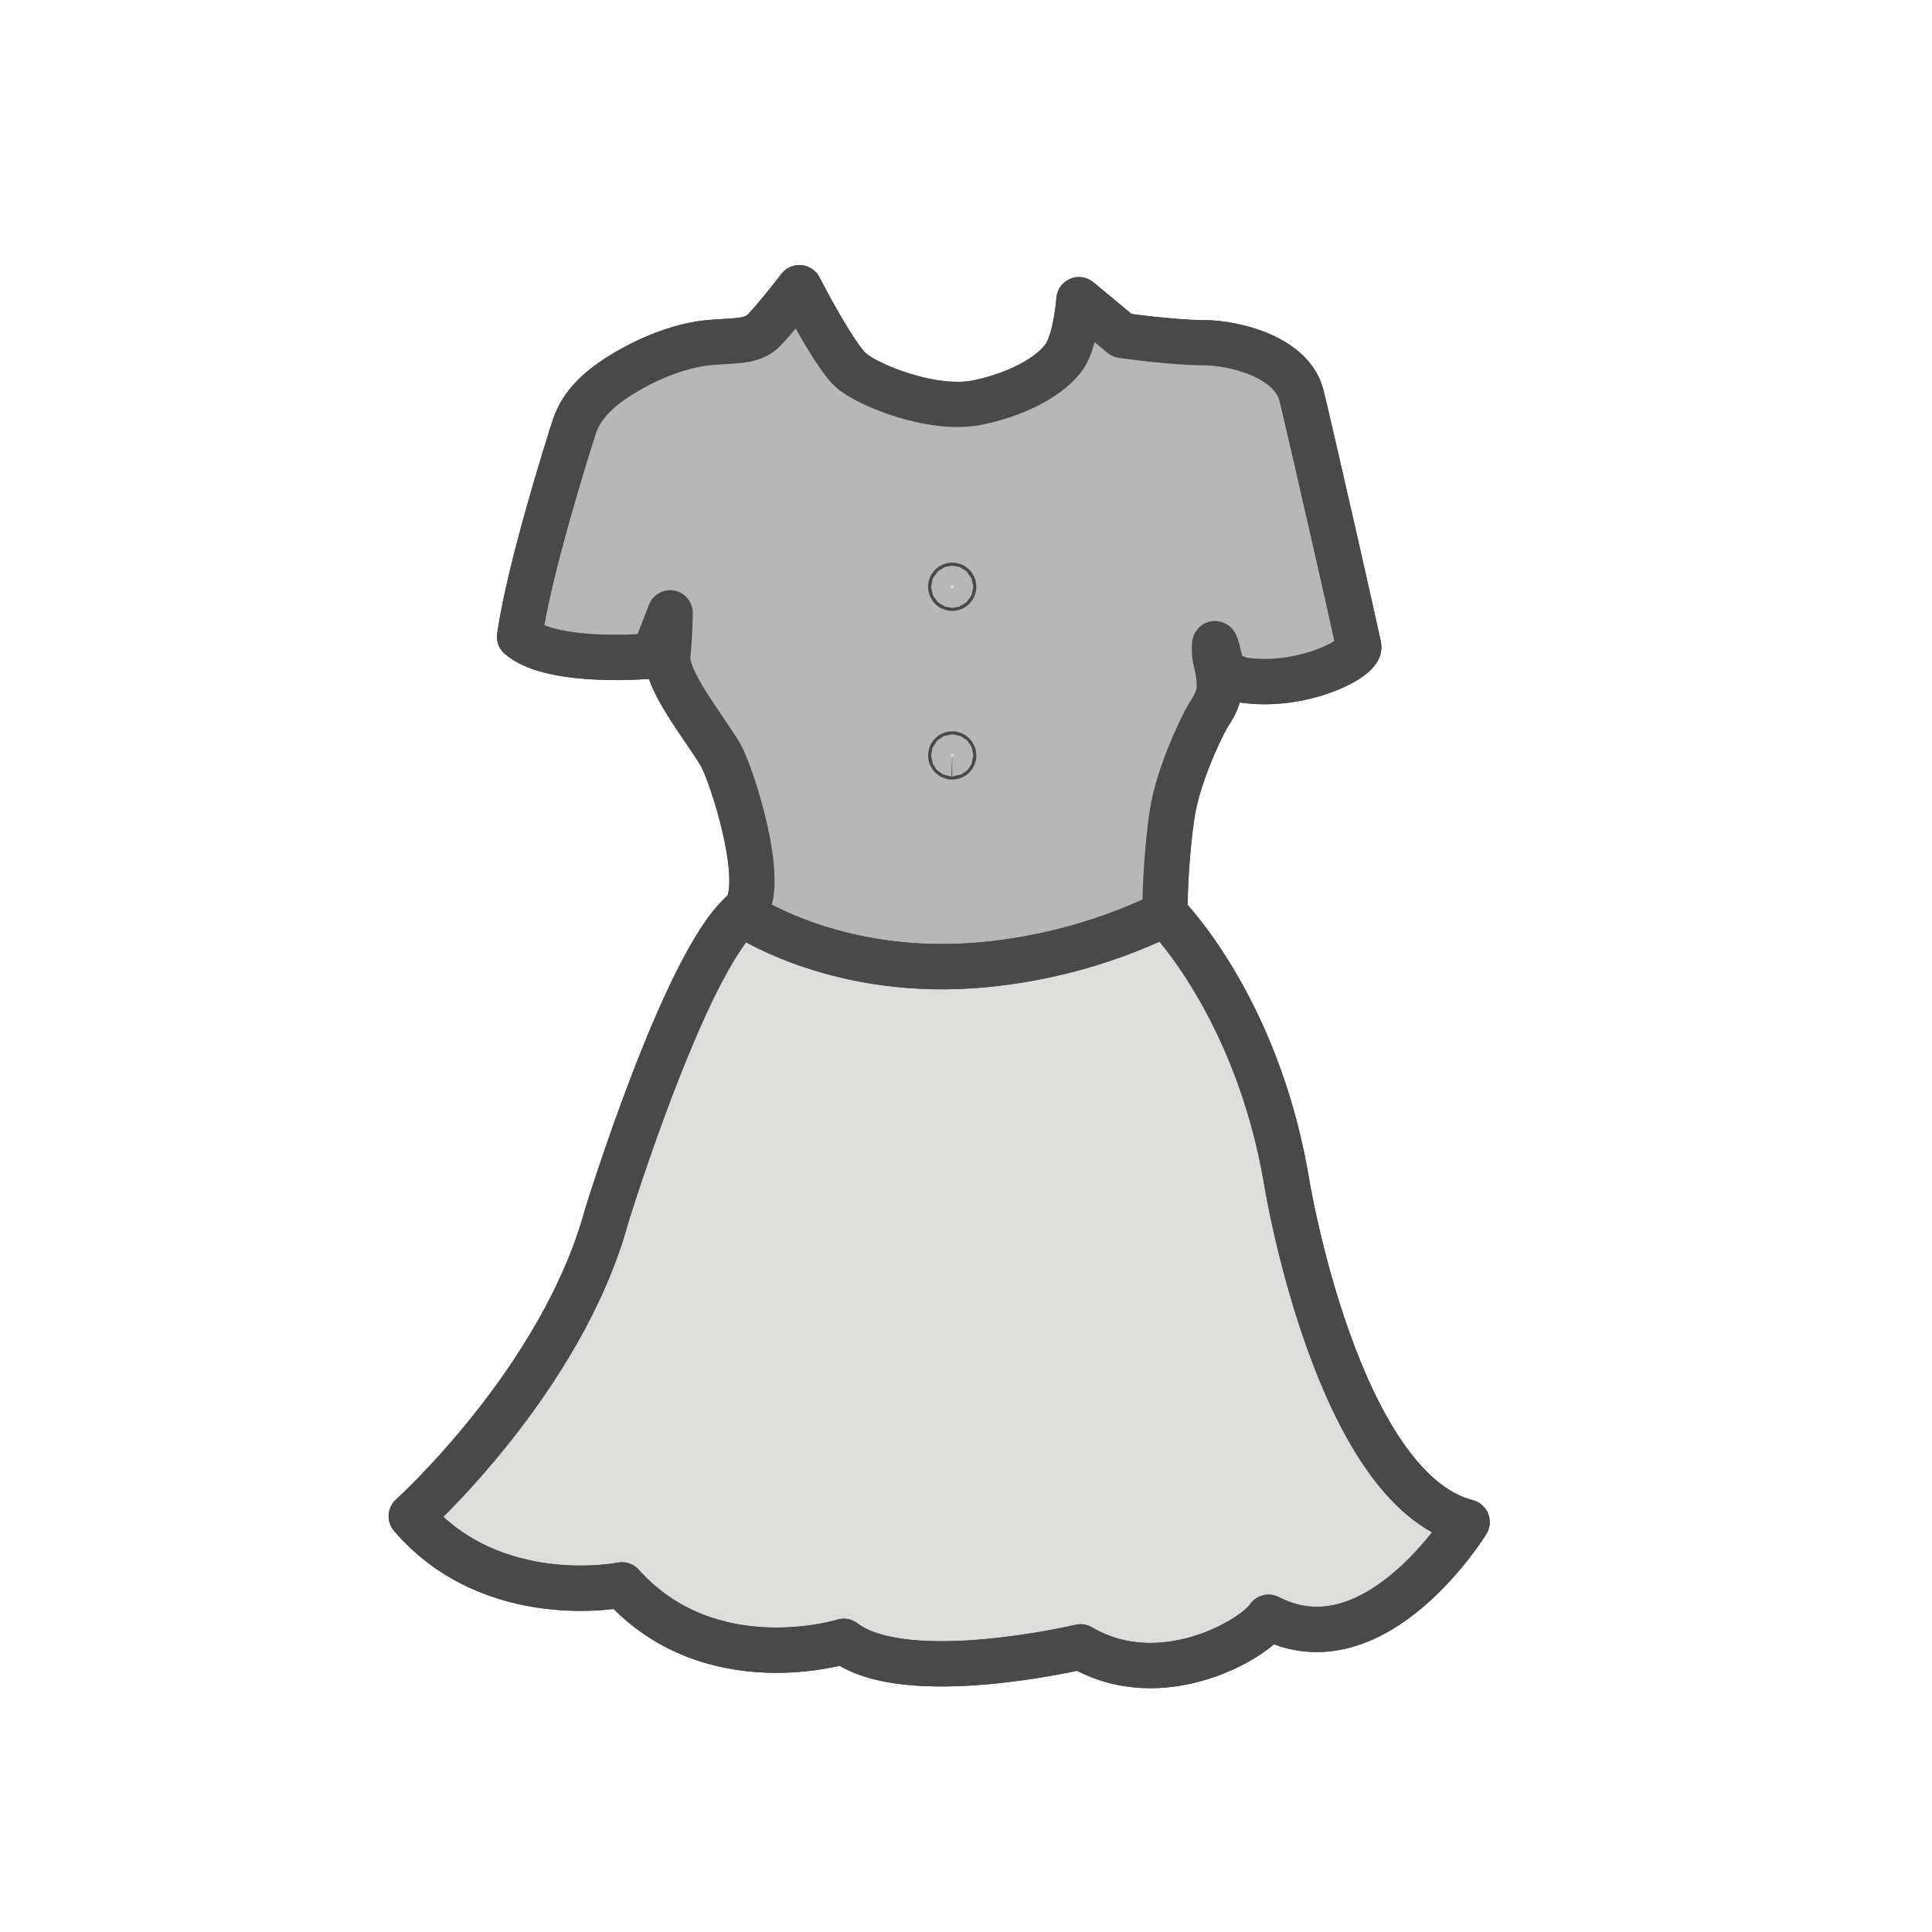 <?xml version="1.0" encoding="utf-8"?>
<!-- Generator: Adobe Illustrator 16.0.0, SVG Export Plug-In . SVG Version: 6.00 Build 0)  -->
<!DOCTYPE svg PUBLIC "-//W3C//DTD SVG 1.1//EN" "http://www.w3.org/Graphics/SVG/1.1/DTD/svg11.dtd">
<svg version="1.1" id="Layer_1" xmlns="http://www.w3.org/2000/svg" xmlns:xlink="http://www.w3.org/1999/xlink" x="0px" y="0px"
	 width="64px" height="64px" viewBox="0 0 64 64" enable-background="new 0 0 64 64" xml:space="preserve">
<g id="Frock">
	
		<path fill="#DDDDDC" stroke="#494949" stroke-width="1.5" stroke-linecap="round" stroke-linejoin="round" stroke-miterlimit="10" d="
		M27.952,54.372c2.029,1.563,7.843,0.183,7.843,0.183c2.674,1.574,5.762-0.262,6.227-0.981c3.524,1.831,6.578-3.152,6.578-3.152
		c-4.309-1.106-5.967-11.211-5.967-11.211c-0.854-5.181-3.348-8.221-4.029-8.931c-0.049-0.75,0.073-2.313,0.229-3.325
		c0.182-1.185,0.87-2.693,1.188-3.246c0.066-0.119,0.344-0.458,0.371-0.896c0.031-0.439-0.138-0.969-0.148-1.104
		c-0.074-1.124,0.255,0.575,0.255,0.575s0,0,0.633,0.239c1.981,0.313,3.958-0.716,3.88-1.11c-0.078-0.397-1.585-7.05-1.898-8.314
		c-0.318-1.269-2.219-1.744-3.248-1.744c-1.03,0-2.693-0.238-2.693-0.238l-1.429-1.187c0,0-0.076,1.111-0.396,1.742
		c-0.318,0.632-1.426,1.345-2.928,1.66c-1.505,0.32-3.661-0.568-4.213-1.049c-0.557-0.472-1.725-2.751-1.725-2.751
		s-0.791,1.032-1.188,1.428c-0.4,0.395-1.029,0.316-1.827,0.395c-0.791,0.08-1.736,0.397-2.689,0.949
		c-0.953,0.557-1.502,1.107-1.745,1.823c-0.233,0.711-1.502,4.75-1.819,6.968c1.109,0.95,4.432,0.635,4.432,0.635l0.557-1.426
		c0,0,0,0.634-0.078,1.426c-0.078,0.794,1.175,2.324,1.741,3.267c0.374,0.625,1.649,4.563,0.706,5.263l0,0
		c-1.912,1.708-4.473,10.021-4.473,10.021c-1.483,5.459-6.473,9.949-6.473,9.949c2.706,3.148,6.979,2.274,6.979,2.274
		C23.528,55.76,27.952,54.372,27.952,54.372z"/>
	
		<path fill="#B7B7B7" stroke="#494949" stroke-width="1.5" stroke-linecap="round" stroke-linejoin="round" stroke-miterlimit="10" d="
		M24.568,30.256c0.943-0.699-0.332-4.638-0.706-5.263c-0.565-0.942-1.819-2.473-1.741-3.267c0.078-0.792,0.078-1.426,0.078-1.426
		l-0.557,1.426c0,0-3.323,0.315-4.432-0.635c0.316-2.218,1.586-6.257,1.819-6.968c0.243-0.716,0.792-1.267,1.745-1.823
		c0.953-0.552,1.898-0.869,2.689-0.949c0.797-0.078,1.427,0,1.827-0.395c0.396-0.396,1.188-1.428,1.188-1.428
		s1.168,2.279,1.725,2.751c0.552,0.48,2.708,1.369,4.213,1.049c1.502-0.315,2.609-1.028,2.928-1.66
		c0.319-0.631,0.396-1.742,0.396-1.742l1.429,1.187c0,0,1.663,0.238,2.693,0.238c1.029,0,2.93,0.476,3.248,1.744
		c0.313,1.265,1.82,7.917,1.898,8.314c0.077,0.395-1.898,1.423-3.88,1.11c-0.633-0.239-0.633-0.239-0.633-0.239
		s-0.329-1.699-0.255-0.575c0.012,0.136,0.181,0.665,0.148,1.104c-0.027,0.438-0.304,0.777-0.371,0.896
		c-0.317,0.553-1.006,2.062-1.188,3.246c-0.145,0.947-0.256,2.513-0.229,3.325c-2.285,1.11-4.543,1.579-6.37,1.71
		C27.522,32.321,24.568,30.256,24.568,30.256z"/>
	<path fill="none" stroke="#494949" stroke-width="1.5" stroke-linecap="round" stroke-linejoin="round" stroke-miterlimit="10" d="
		M38.602,30.278c0.683,0.71,3.176,3.75,4.03,8.931c0,0,1.658,10.104,5.968,11.211c0,0-3.055,4.982-6.578,3.152
		c-0.465,0.721-3.554,2.557-6.228,0.982c0,0-5.814,1.381-7.843-0.184c0,0-4.424,1.388-7.351-1.872c0,0-4.273,0.874-6.979-2.274
		c0,0,4.99-4.49,6.473-9.949c0,0,2.563-8.313,4.473-10.021c0,0,2.955,2.065,7.666,1.732C34.061,31.857,36.318,31.389,38.602,30.278z
		"/>
	<g>
		
			<circle fill="#DDDDDC" stroke="#494949" stroke-width="1.5" stroke-linecap="round" stroke-linejoin="round" stroke-miterlimit="10" cx="31.543" cy="19.438" r="0.05"/>
		
			<path fill="#DDDDDC" stroke="#494949" stroke-width="1.5" stroke-linecap="round" stroke-linejoin="round" stroke-miterlimit="10" d="
			M31.593,25.025c0,0.027-0.021,0.05-0.05,0.05c-0.025,0-0.049-0.022-0.049-0.05c0-0.024,0.023-0.051,0.049-0.051
			C31.572,24.975,31.593,25.001,31.593,25.025z"/>
	</g>
</g>
</svg>
